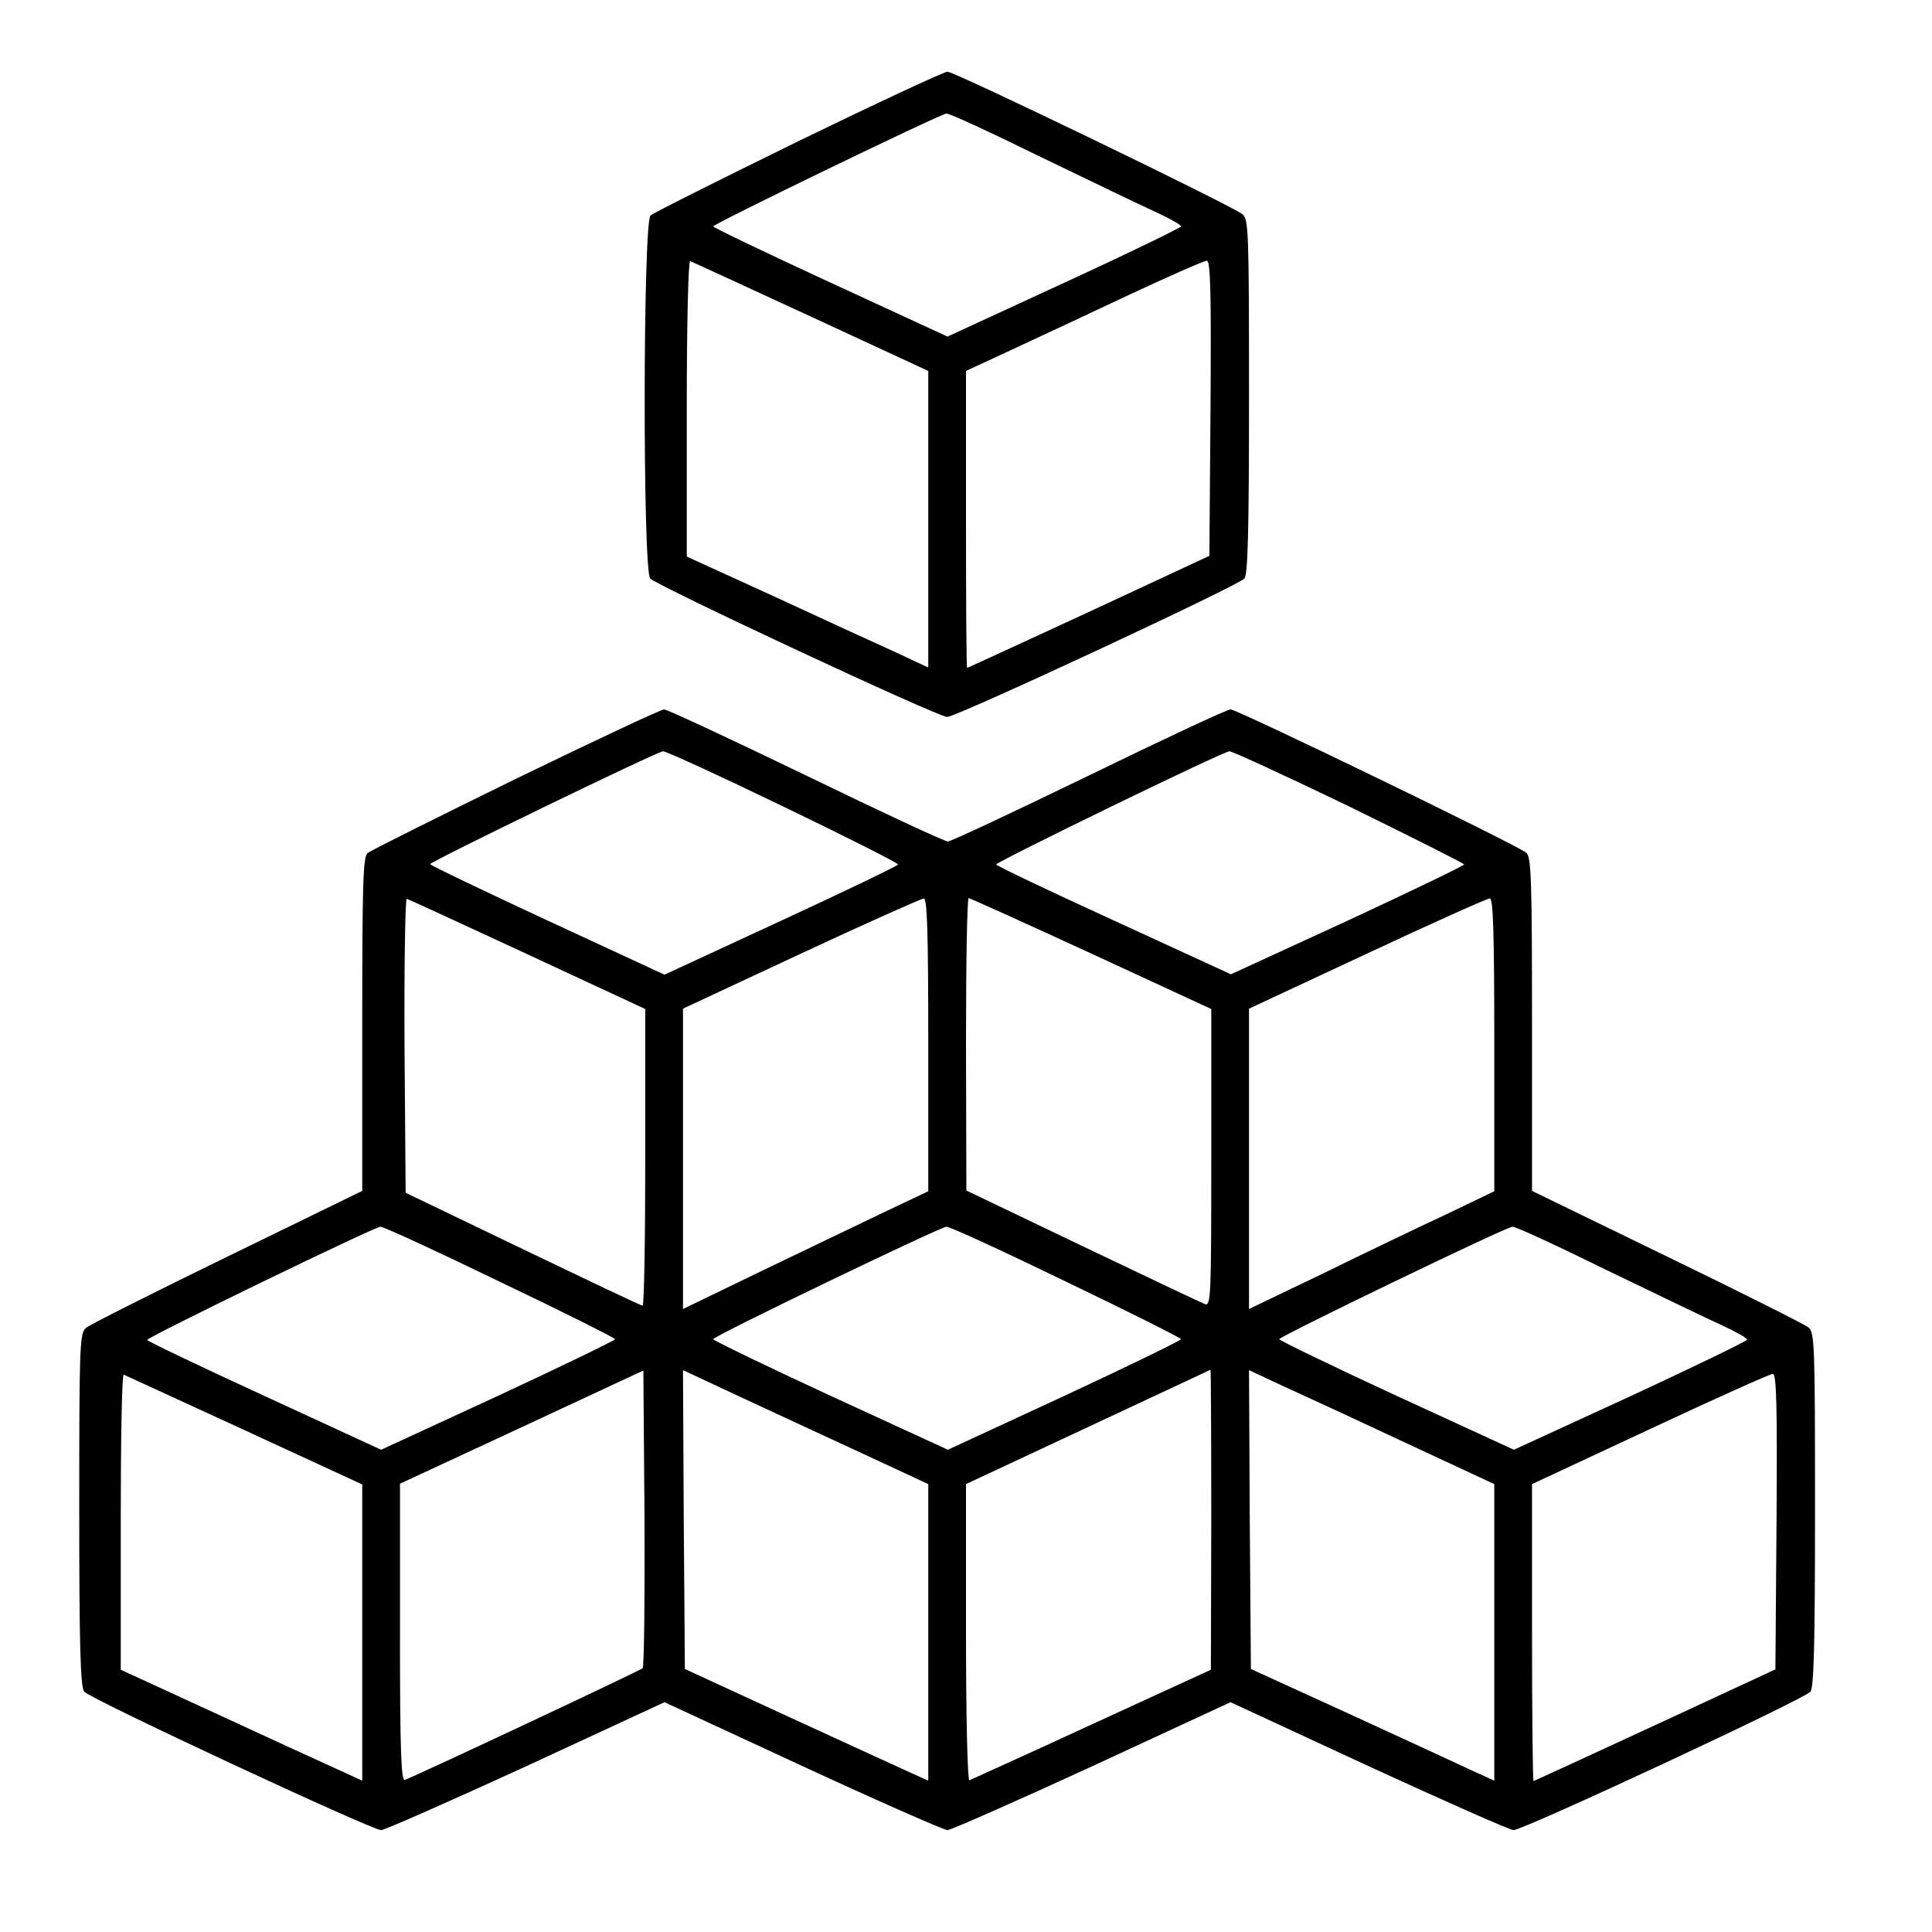 <?xml version="1.0" standalone="no"?>
<!DOCTYPE svg PUBLIC "-//W3C//DTD SVG 20010904//EN"
 "http://www.w3.org/TR/2001/REC-SVG-20010904/DTD/svg10.dtd">
<svg version="1.0" xmlns="http://www.w3.org/2000/svg"
 width="512pt" height="512pt" viewBox="0 0 512 512"
 preserveAspectRatio="xMidYMid meet">

<g transform="translate(0,512) scale(0.1,-0.1)"
fill="#000000" stroke="none">
<path d="M2116 4746 c-208 -102 -384 -190 -392 -197 -20 -16 -21 -936 -1 -962
13 -17 762 -367 787 -367 25 0 774 349 788 367 9 13 12 126 12 483 0 432 -1
468 -17 482 -26 22 -763 378 -782 378 -9 0 -187 -83 -395 -184z m642 -42 c131
-63 267 -129 305 -146 37 -17 67 -34 67 -38 0 -3 -139 -71 -309 -149 l-310
-143 -310 143 c-171 79 -311 146 -311 149 1 7 602 298 618 299 8 1 120 -51
250 -115z m-609 -423 l311 -144 0 -393 0 -393 -92 43 c-51 23 -195 89 -320
147 l-228 104 0 393 c0 218 4 392 9 390 4 -1 148 -68 320 -147z m1059 -243
l-3 -391 -320 -149 c-175 -81 -321 -148 -322 -148 -2 0 -3 177 -3 394 l0 393
123 57 c67 31 208 97 312 146 105 49 196 89 203 89 10 1 12 -80 10 -391z"/>
<path d="M1367 3056 c-208 -102 -385 -190 -393 -197 -12 -10 -14 -83 -14 -453
l0 -442 -357 -174 c-197 -96 -366 -181 -375 -189 -17 -13 -18 -49 -18 -481 0
-357 3 -470 13 -483 13 -18 762 -367 787 -367 9 0 181 76 384 169 l367 170
367 -170 c201 -93 374 -169 383 -169 8 0 181 76 383 169 l367 170 367 -170
c202 -93 374 -169 383 -169 26 0 773 348 787 367 9 13 12 126 12 483 0 432 -1
468 -17 482 -10 8 -179 93 -375 188 l-358 174 0 442 c0 380 -2 443 -15 454
-25 21 -766 380 -784 380 -9 0 -178 -79 -375 -175 -198 -96 -366 -175 -374
-175 -9 0 -178 79 -376 175 -199 96 -368 175 -376 175 -8 0 -185 -83 -393
-184z m708 -73 c168 -81 305 -150 305 -154 0 -3 -139 -70 -310 -149 l-309
-143 -311 144 c-170 79 -310 146 -310 149 1 7 601 298 617 299 7 1 150 -65
318 -146z m1500 0 c167 -82 305 -151 305 -154 0 -3 -139 -70 -309 -149 l-309
-142 -311 143 c-171 78 -311 145 -311 148 0 7 600 299 618 300 6 1 149 -65
317 -146z m-2177 -392 l312 -145 0 -393 c0 -216 -3 -393 -7 -393 -5 0 -147 68
-318 150 l-310 149 -3 392 c-1 215 2 389 6 387 5 -1 149 -68 320 -147z m1062
-239 l0 -389 -112 -53 c-62 -30 -209 -100 -325 -156 l-213 -103 0 398 0 398
313 146 c171 80 318 145 325 146 9 1 12 -83 12 -387z m432 241 l318 -147 0
-394 c0 -369 -1 -394 -17 -388 -10 4 -156 73 -325 154 l-307 147 -1 388 c0
213 3 387 7 387 3 0 149 -66 325 -147z m1068 -241 l0 -389 -127 -61 c-71 -33
-217 -103 -325 -156 l-198 -95 0 398 0 398 313 146 c171 80 318 146 325 146 9
1 12 -83 12 -387z m-2635 -629 c168 -80 305 -149 305 -152 0 -3 -140 -71 -310
-150 l-310 -143 -310 143 c-170 78 -310 145 -310 148 1 8 601 299 618 300 7 1
150 -65 317 -146z m1501 0 c167 -80 304 -149 304 -152 0 -3 -139 -71 -309
-150 l-309 -143 -311 143 c-171 79 -311 147 -311 150 0 8 601 297 618 298 8 1
151 -65 318 -146z m1432 31 c131 -63 267 -129 305 -146 37 -17 67 -34 67 -38
0 -4 -139 -71 -309 -150 l-309 -142 -311 143 c-171 79 -311 147 -311 150 0 7
600 297 618 298 8 1 120 -51 250 -115z m-2555 -1055 c-6 -6 -572 -272 -630
-296 -10 -4 -13 78 -13 390 l0 395 323 150 322 150 3 -391 c1 -215 -1 -394 -5
-398z m600 561 l157 -73 0 -393 0 -393 -42 19 c-24 11 -169 77 -323 148 l-280
129 -3 396 -2 396 167 -78 c93 -43 239 -111 326 -151z m907 -167 l-1 -398
-316 -145 c-173 -80 -320 -146 -324 -148 -5 -2 -9 171 -9 391 l0 394 323 151
c177 83 323 151 325 152 1 0 2 -179 2 -397z m518 202 l232 -108 0 -393 0 -393
-57 26 c-32 15 -177 82 -323 149 l-265 121 -3 396 -2 396 92 -43 c51 -23 198
-91 326 -151z m-3080 35 l312 -144 0 -393 0 -392 -72 33 c-40 18 -184 84 -320
147 l-248 114 0 393 c0 216 3 391 8 389 4 -2 148 -68 320 -147z m4060 -242
l-3 -392 -319 -148 c-175 -81 -321 -148 -322 -148 -2 0 -4 177 -4 394 l0 393
313 146 c171 80 318 146 325 146 10 1 12 -80 10 -391z"/>
</g>
</svg>
